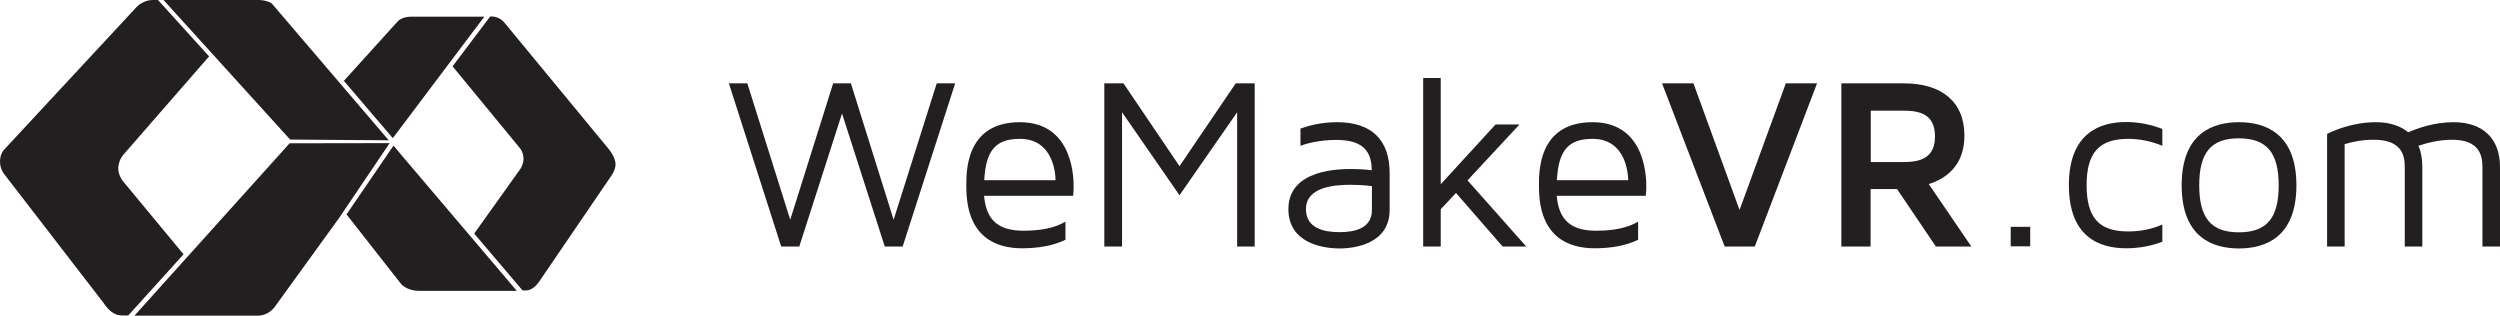 <?xml version="1.0" encoding="utf-8"?>
<!-- Generator: Adobe Illustrator 27.1.0, SVG Export Plug-In . SVG Version: 6.00 Build 0)  -->
<svg version="1.1" id="Layer_1" xmlns="http://www.w3.org/2000/svg" xmlns:xlink="http://www.w3.org/1999/xlink" x="0px" y="0px"
	 viewBox="0 0 1409.7 178" style="enable-background:new 0 0 1409.7 178;" xml:space="preserve">
<style type="text/css">
	.st0{fill:#231F20;}
</style>
<g>
	<path class="st0" d="M163.6,78.7l55.6,0.4l-66-77.2C151.8,1,149.4,0,145.6,0H92.2L163.6,78.7z"/>
	<path class="st0" d="M221.5,77.9l51.6-68.5h-41.2c-5.2,0-7.5,2.5-7.5,2.5l-30.5,33.7L221.5,77.9z"/>
	<path class="st0" d="M72.3,177.9l31.2-34.5L69.2,102c0,0-2.8-3.5-2.5-7.6c0.4-4.7,2.9-7.2,2.9-7.2l48.3-55.4L89.1,0h-2.9h0.4h-0.4
		c-3.4,0-7,1.5-9.5,4.3l-74.3,80c0,0-2.4,2.2-2.4,6.8c0,4.6,2.7,7.5,2.7,7.5l55.6,72.1c2.5,3.7,5.7,7.2,10.5,7.2c0.5,0,1,0,1.5-0.1
		c-0.6,0.1-1,0.1-1,0.1H72.3z"/>
	<path class="st0" d="M343.3,84.1l-59-71.5c-1.9-2.2-4.6-3.3-7.1-3.3h-0.4h0.4h-0.8l-21.2,28.1l38.1,46.3c0,0,1.6,1.8,1.9,5.3
		c0.2,3-1.6,6-1.6,6l-26.2,36.7l27.1,31.9c0.1,0,0.3,0,0.4,0.1h-0.4l0.1,0.1h1.3c0,0-0.4,0-1-0.1c0.5,0.1,0.9,0.1,1.4,0.1
		c3.7,0,6.1-2.7,8-5.4l39.8-58.4c0,0,3-3.8,3-7.3C347.1,88.6,343.3,84.1,343.3,84.1"/>
	<path class="st0" d="M219.7,80.7l-56.4,0.1L75.8,178h69.4c6.3,0,9.6-4.8,9.6-4.8l36.5-50.4L219.7,80.7z"/>
	<path class="st0" d="M225.4,86.3l-3.5-4.2l-26.5,38.8l30.9,39.4c0,0,3.3,3.7,9.9,3.7h55.2L225.4,86.3z"/>
	<polygon class="st0" points="538.6,47 509,139 498.9,139 474.8,64 450.7,139 440.5,139 411,47 421.4,47 445.6,123.9 469.8,47 
		479.8,47 503.9,123.9 528.2,47 	"/>
	<path class="st0" d="M605.4,105.6c0,2.6-0.3,4.8-0.3,4.8h-50.2c1.2,13.8,8.1,19.7,22.3,19.7c10.1,0,17.8-1.7,23.6-5.1v10.2
		c-6.6,3.2-14.8,4.8-24.5,4.8c-14.3,0-31.4-5.9-31.4-34.6c0-7.3-1.1-36.5,30.2-36.5C606.3,68.9,605.4,103,605.4,105.6 M595.2,101.6
		c0-3.3-1.1-23.3-20.1-23.3c-13.5,0-19.2,6.3-20.1,23.3H595.2z"/>
	<polygon class="st0" points="707.5,47 707.5,139 697.6,139 697.6,63.3 665.1,110.1 632.7,63.3 632.7,139 622.7,139 622.7,47 
		633.5,47 665.1,93.7 696.8,47 	"/>
	<path class="st0" d="M783.6,97.6v20.7c0,19-19.3,21.8-28.3,21.8c-9,0-28.8-2.8-28.8-22.2c0-22.8,29.6-22.6,36-22.6
		c6.2,0,11,0.7,11,0.7c0-13-7.7-17.1-20.1-17.1c-9.9,0-17.5,2.3-20.1,3.3v-9.7c5.1-1.8,12.1-3.6,20.7-3.6
		C773.3,68.9,783.6,78.8,783.6,97.6 M773.7,105c0,0-4.6-0.8-12.3-0.8c-8.3,0-25,1-25,13.7c0,10.9,10.3,13,18.9,13
		s18.3-2.1,18.3-12.5V105z"/>
	<polygon class="st0" points="860.6,139 847.3,139 821,108.8 812.4,118 812.4,139 802.5,139 802.5,44 812.4,44 812.4,103.9 
		843.3,70.2 856.8,70.2 827.5,101.7 	"/>
	<path class="st0" d="M928.3,105.6c0,2.6-0.3,4.8-0.3,4.8h-50.2c1.2,13.8,8.1,19.7,22.3,19.7c10.1,0,17.8-1.7,23.6-5.1v10.2
		c-6.6,3.2-14.8,4.8-24.5,4.8c-14.3,0-31.4-5.9-31.4-34.6c0-7.3-1.1-36.5,30.2-36.5S928.3,103,928.3,105.6 M918.1,101.6
		c0-3.3-1.1-23.3-20.1-23.3c-13.5,0-19.2,6.3-20.1,23.3H918.1z"/>
	<polygon class="st0" points="1007,47 1024.6,47 989.5,139 972.5,139 937.2,47 954.9,47 980.9,118.4 	"/>
	<path class="st0" d="M1111.6,139h-20l-21.9-32.4h-14.9V139h-16.5V47h35.3c21.2,0,34.1,10.3,34.1,29.5c0,17.5-11.2,24.5-20.1,27.3
		L1111.6,139z M1073.2,91.4c9.5,0,17.9-2.2,17.9-14.5c0-12.4-8.4-14.5-17.9-14.5h-18.3v29H1073.2z"/>
	<rect x="1133.8" y="127.9" class="st0" width="11" height="11"/>
	<path class="st0" d="M1200,130.5c6.8,0,13.2-1.2,19.3-3.9v9.7c-6.5,2.5-13.4,3.7-20.4,3.7c-14.8,0-32.3-6.1-32.3-35.6
		c0-29.4,17.5-35.6,32.3-35.6c7,0,13.9,1.4,20.4,3.9v9.5c-6.1-2.5-12.5-3.9-19.3-3.9c-16.4,0-23.4,7.9-23.4,26.1
		C1176.6,122.8,1183.6,130.5,1200,130.5"/>
	<path class="st0" d="M1294.9,104.5c0,29.4-17.6,35.6-32.4,35.6c-14.8,0-32.3-6.2-32.3-35.6c0-29.4,17.5-35.6,32.3-35.6
		C1277.2,68.9,1294.9,75.1,1294.9,104.5 M1284.9,104.5c0-18.5-6.8-26.5-22.5-26.5c-15.6,0-22.3,8-22.3,26.5
		c0,18.5,6.8,26.5,22.3,26.5C1278.2,131,1284.9,123,1284.9,104.5"/>
	<path class="st0" d="M1409.7,94.1V139h-9.9V94.1c0-6.5-1.8-15.3-17.1-15.3c-7.7,0-14.5,1.9-19,3.4c1.5,3.4,2.2,7.3,2.2,11.9V139
		h-9.9V94.1c0-6.6-1.8-15.3-17.5-15.3c-6.2,0-12,1.1-16.4,2.5V139h-9.9V75.5c3.6-1.8,14.3-6.6,27.6-6.6c7.6,0,13.8,2.1,18.2,5.7
		c4.8-2.1,14.2-5.7,25.5-5.7C1400.1,68.9,1409.7,78.2,1409.7,94.1"/>
</g>
</svg>
